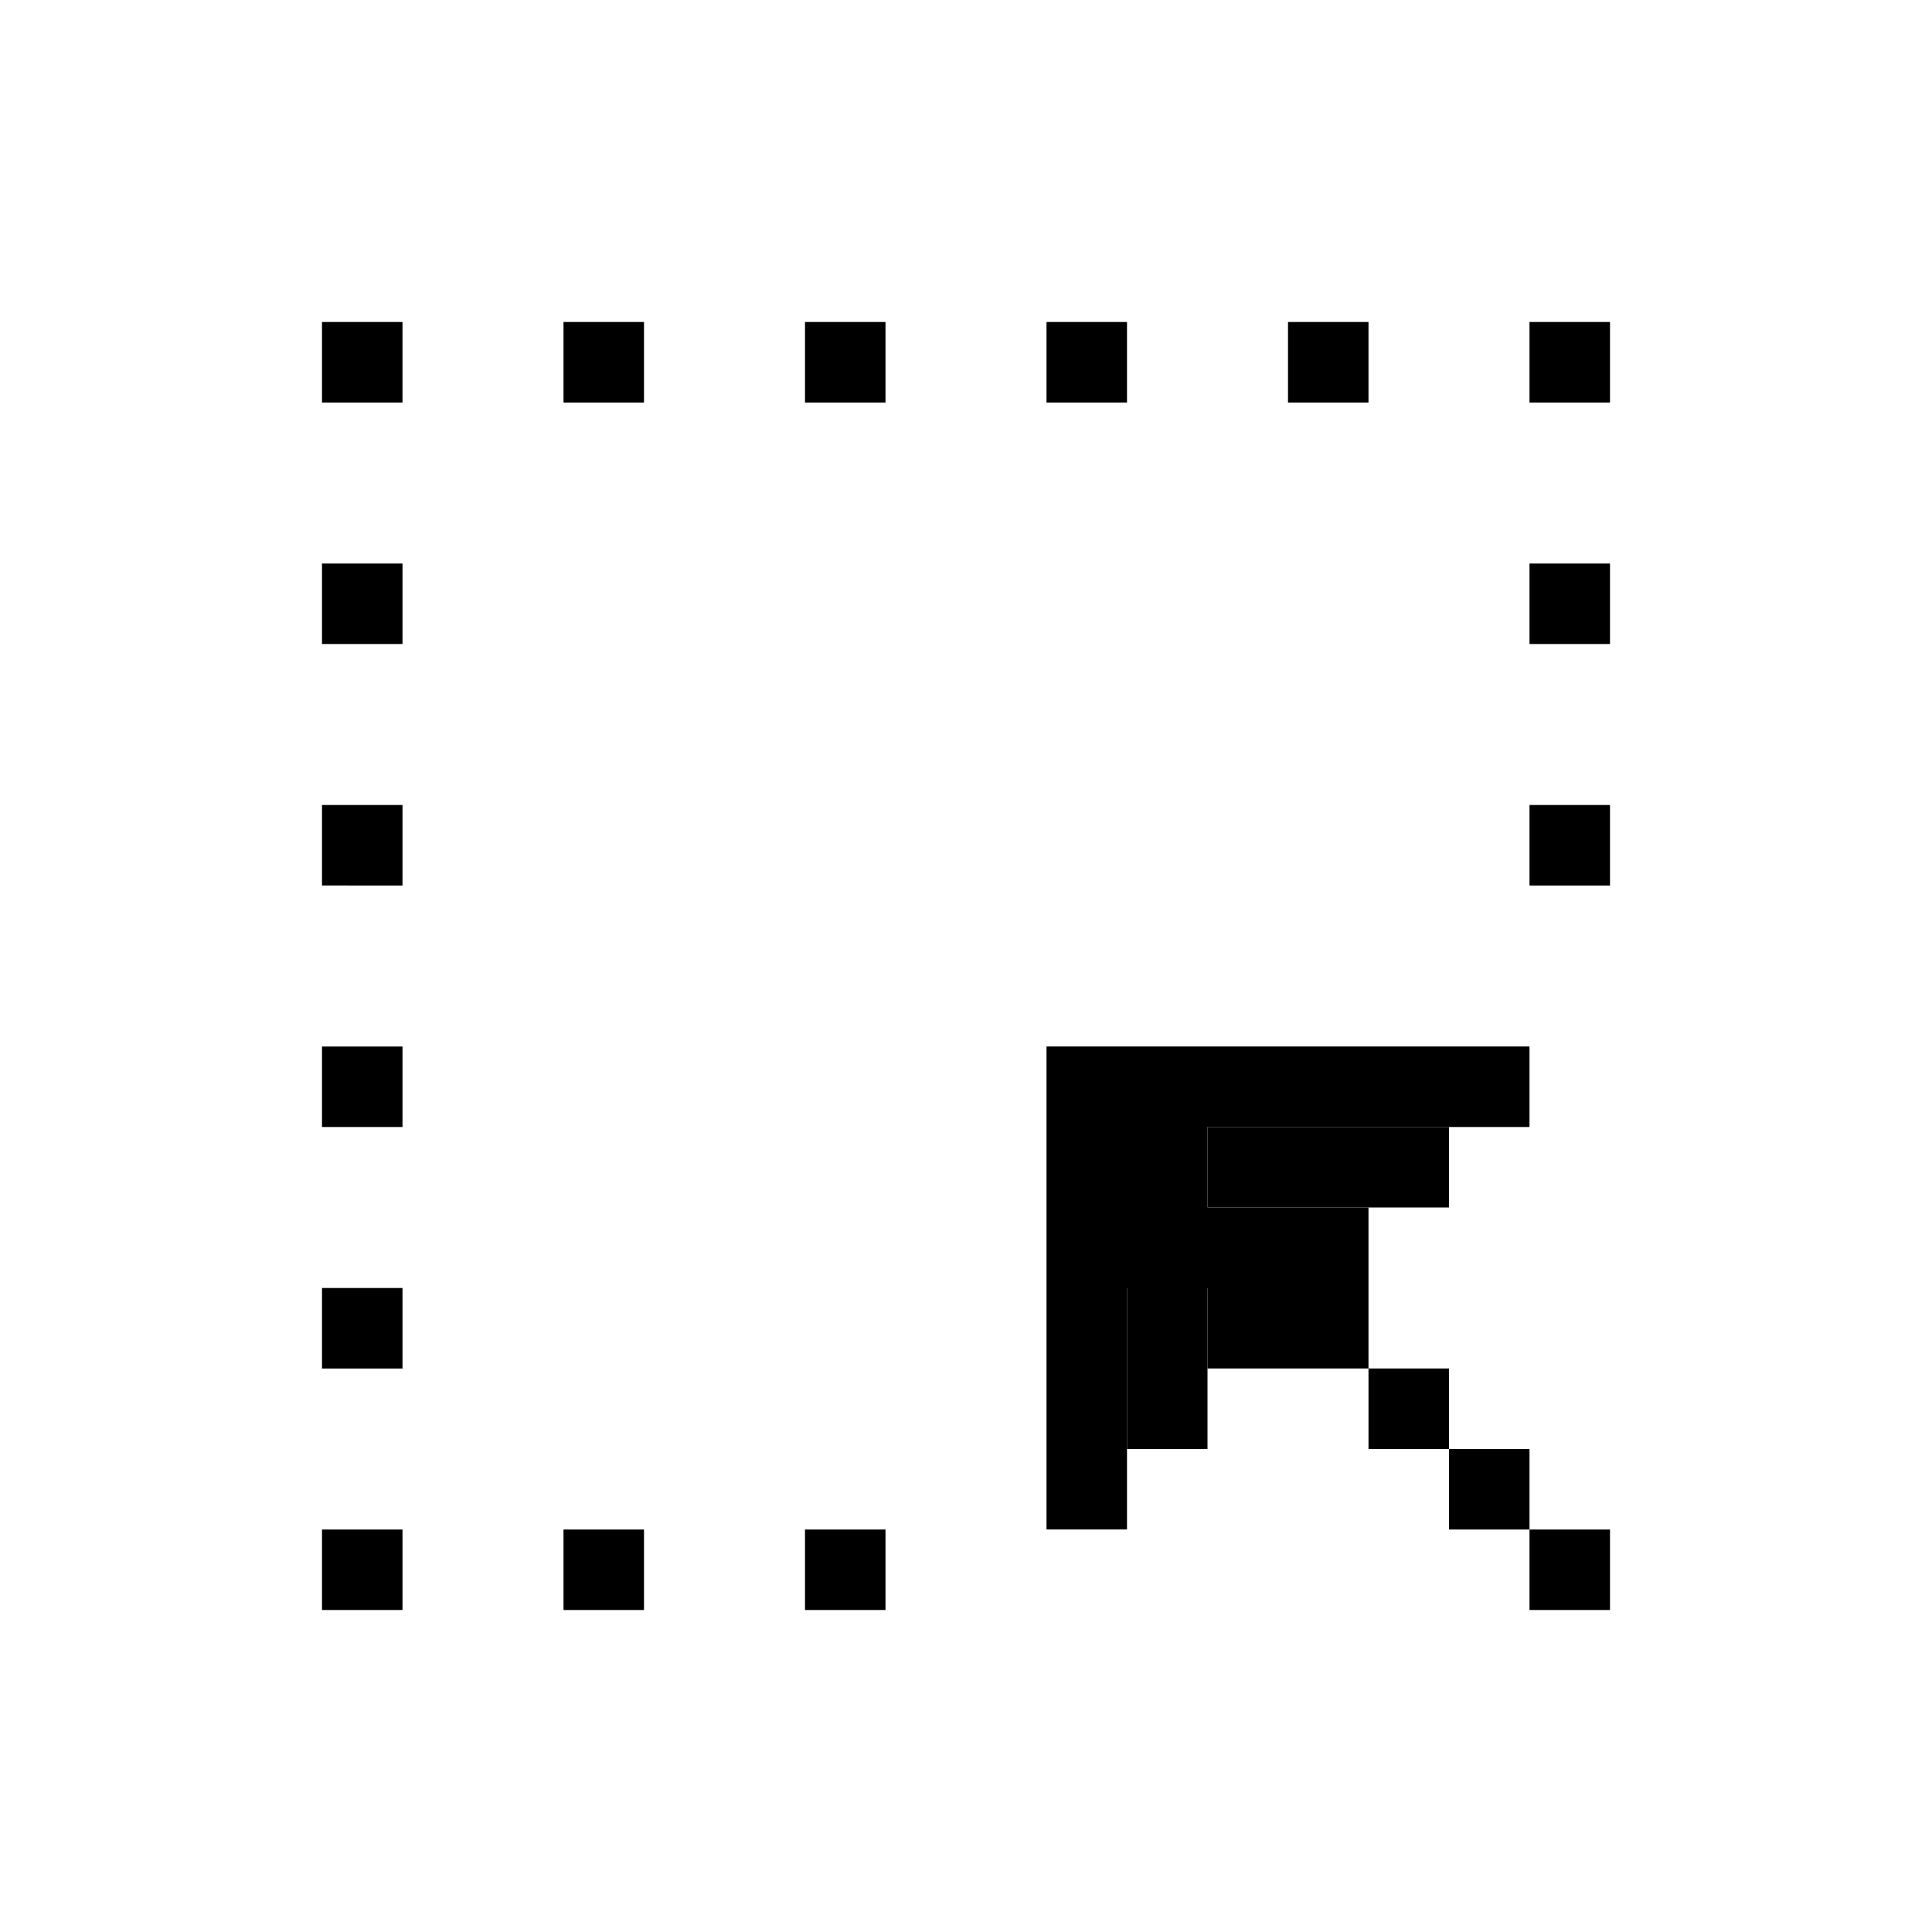 <svg xmlns="http://www.w3.org/2000/svg" width="24" height="24" fill="none" viewBox="0 0 24 24">
  <path fill="currentColor" fill-rule="evenodd" d="M5 4H4v1h1V4Zm3 0H7v1h1V4Zm3 0h-1v1h1V4Zm2 0h1v1h-1V4Zm3 0h1v1h-1V4Zm3 0h1v1h-1V4Zm1 15h-1v-1h-1v-1h-1v-2h-2v-1h4v-1h-6v6h1v-3h1v1h2v1h1v1h1v1h1v-1Zm-10 0h1v1h-1v-1Zm-3 0h1v1H7v-1ZM4 7h1v1H4V7Zm16 0h-1v1h1V7ZM4 10h1v1H4v-1Zm16 0h-1v1h1v-1ZM4 13h1v1H4v-1Zm1 3H4v1h1v-1Zm-1 3h1v1H4v-1Z" clip-rule="evenodd"/>
  <path fill="currentColor" d="M14 15h1v3h-1zm1-1h3v1h-3z"/>
</svg>
